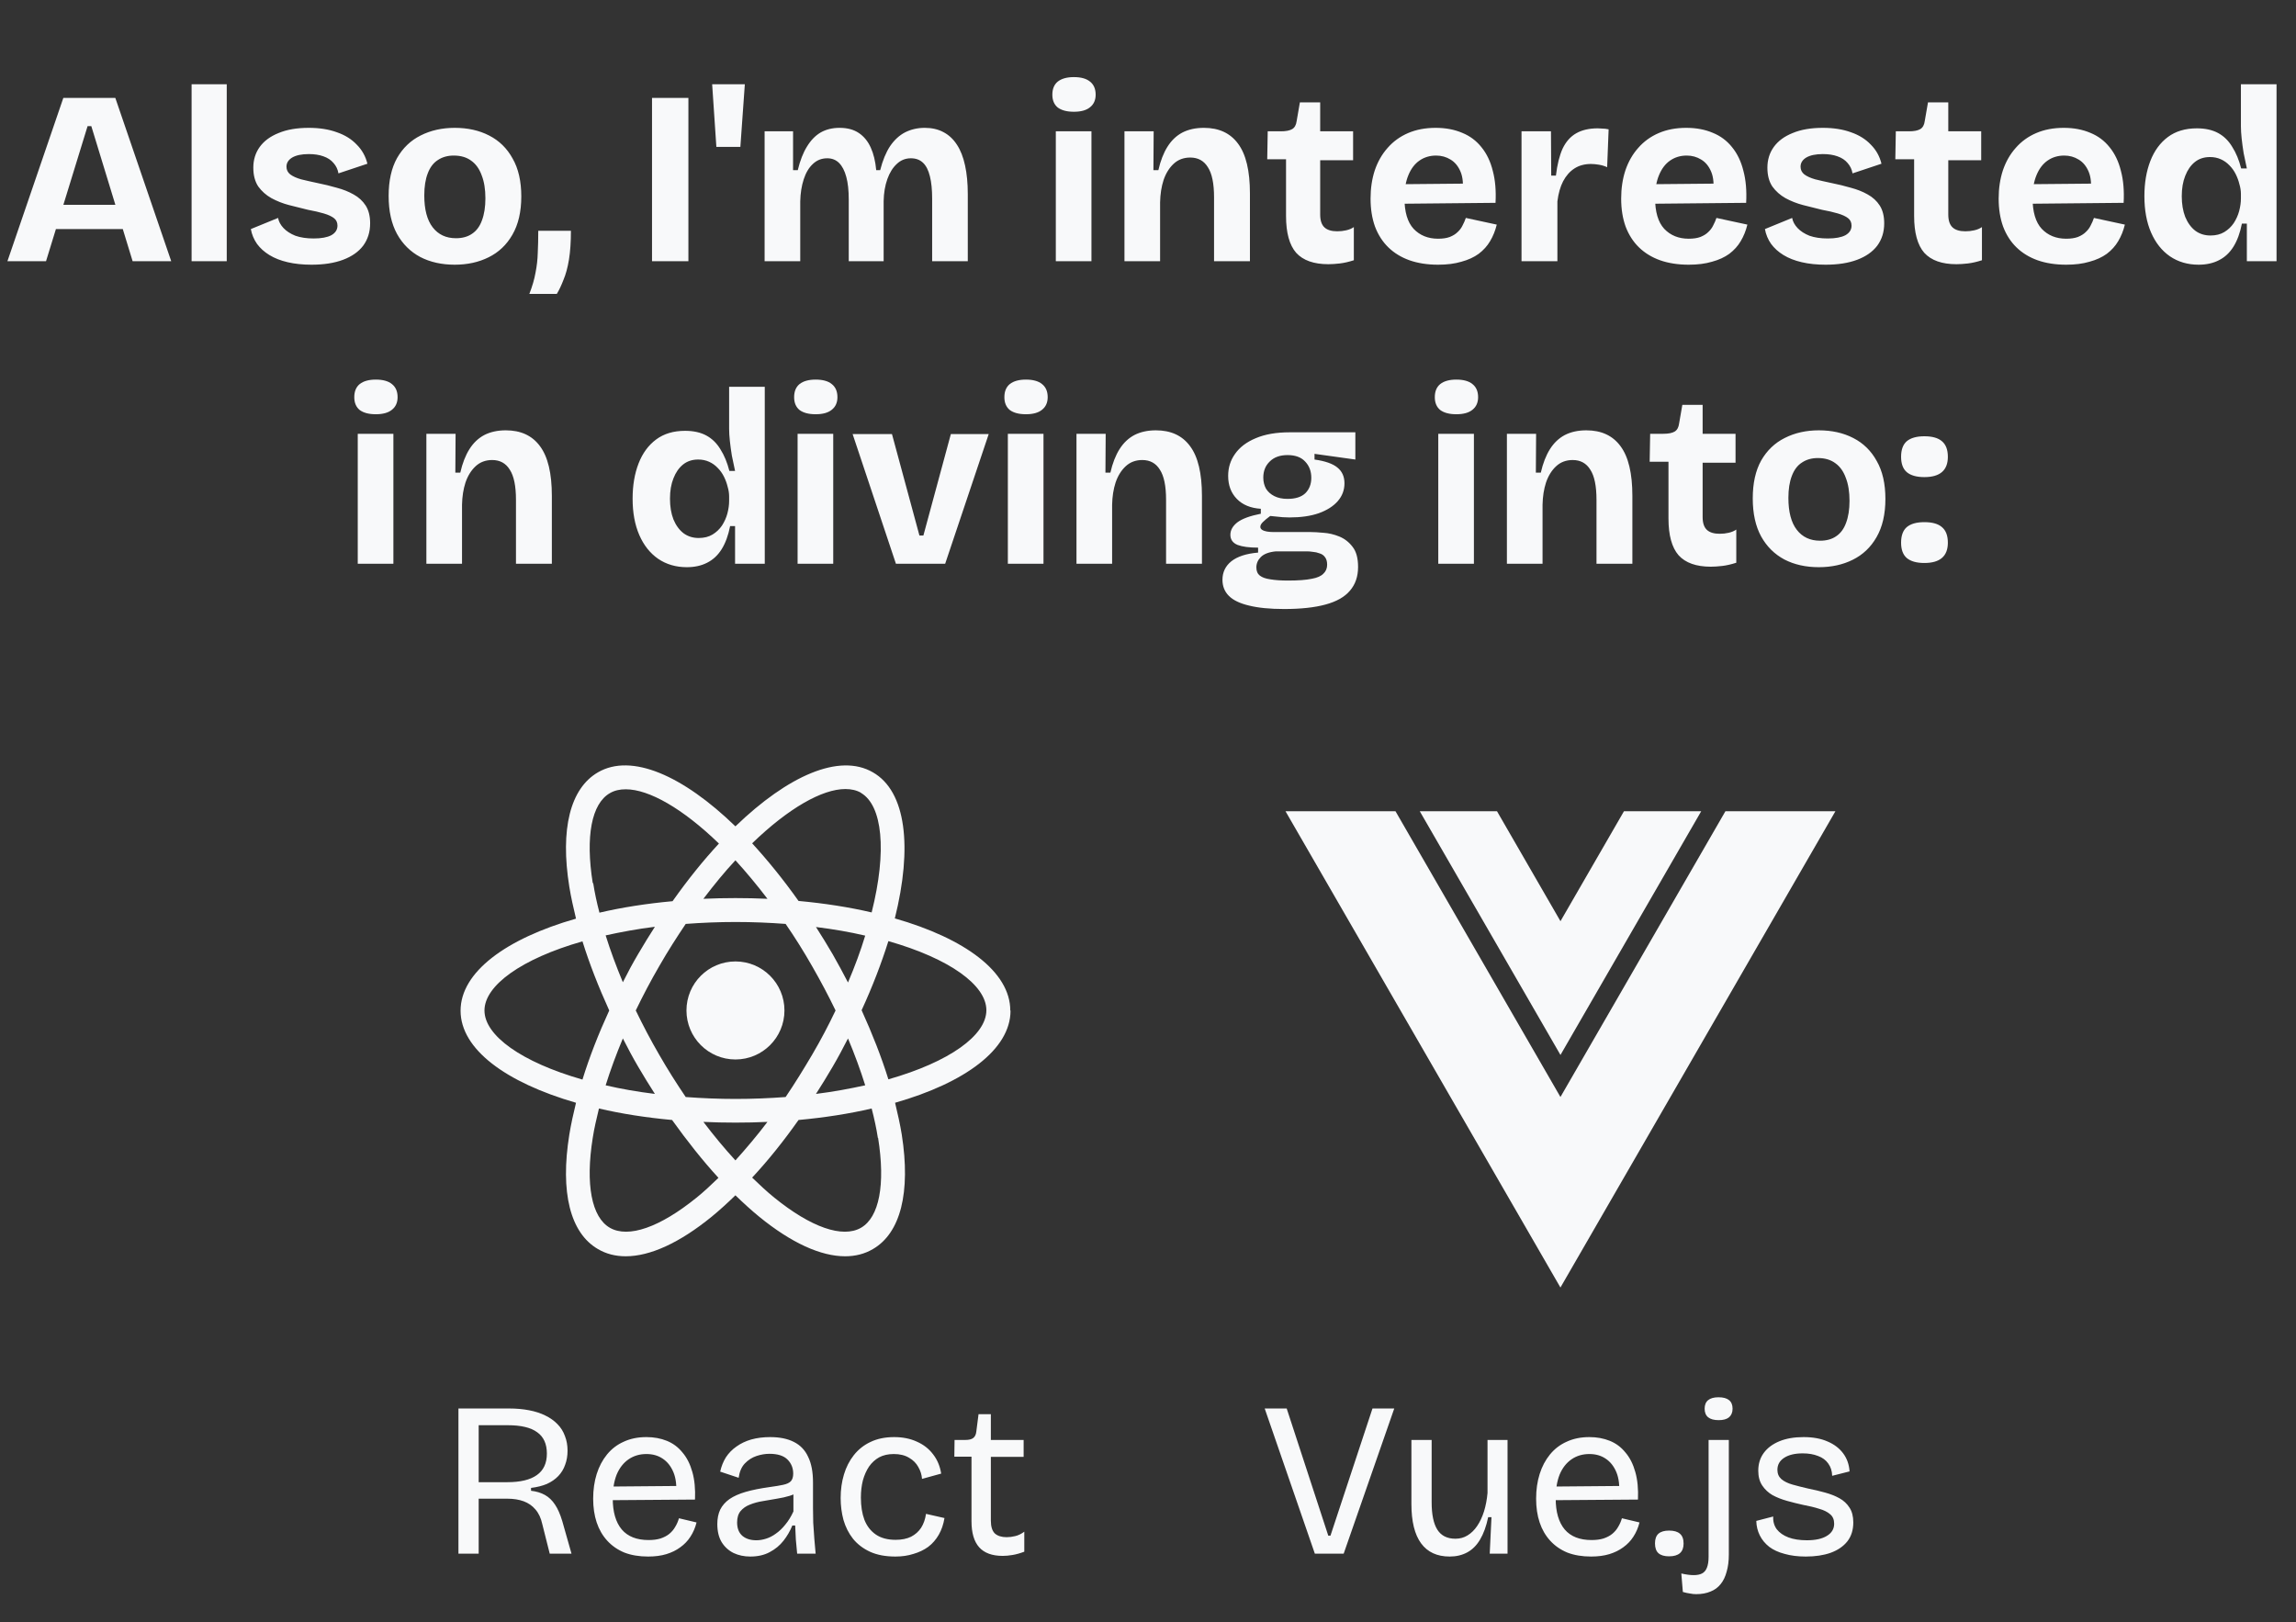 <svg width="167" height="118" viewBox="0 0 167 118" fill="none" xmlns="http://www.w3.org/2000/svg">
<rect x="0" y="0" width="167" height="118" fill="#333333" stroke="none"/>
<path d="M0.539 19L4.607 7.12H8.387L12.455 19H9.647L6.641 9.172H6.371L3.347 19H0.539ZM2.825 16.66V14.896H10.547V16.66H2.825ZM13.936 19V6.13H16.492V19H13.936ZM22.655 19.252C22.02 19.252 21.444 19.192 20.927 19.072C20.412 18.952 19.968 18.778 19.596 18.55C19.224 18.322 18.924 18.052 18.695 17.74C18.468 17.416 18.317 17.056 18.245 16.66L20.226 15.85C20.273 16.114 20.405 16.36 20.622 16.588C20.837 16.816 21.125 17.002 21.485 17.146C21.858 17.278 22.302 17.344 22.817 17.344C23.369 17.344 23.796 17.266 24.096 17.11C24.395 16.942 24.546 16.708 24.546 16.408C24.546 16.18 24.462 16 24.294 15.868C24.125 15.736 23.88 15.622 23.555 15.526C23.232 15.43 22.841 15.34 22.386 15.256C21.942 15.148 21.485 15.034 21.017 14.914C20.561 14.794 20.136 14.626 19.739 14.41C19.355 14.194 19.038 13.912 18.785 13.564C18.546 13.204 18.425 12.748 18.425 12.196C18.425 11.62 18.581 11.116 18.893 10.684C19.206 10.252 19.662 9.916 20.262 9.676C20.861 9.424 21.593 9.298 22.457 9.298C23.238 9.298 23.922 9.406 24.509 9.622C25.098 9.826 25.578 10.126 25.95 10.522C26.334 10.906 26.591 11.368 26.724 11.908L24.617 12.61C24.57 12.322 24.45 12.07 24.258 11.854C24.078 11.638 23.831 11.476 23.52 11.368C23.22 11.26 22.866 11.206 22.457 11.206C21.942 11.206 21.54 11.29 21.252 11.458C20.976 11.626 20.837 11.848 20.837 12.124C20.837 12.352 20.927 12.538 21.108 12.682C21.299 12.826 21.564 12.946 21.899 13.042C22.235 13.126 22.631 13.216 23.087 13.312C23.567 13.408 24.035 13.522 24.491 13.654C24.948 13.774 25.355 13.936 25.715 14.14C26.087 14.344 26.381 14.614 26.598 14.95C26.814 15.286 26.922 15.718 26.922 16.246C26.922 16.87 26.753 17.41 26.418 17.866C26.081 18.31 25.596 18.652 24.959 18.892C24.323 19.132 23.555 19.252 22.655 19.252ZM33.074 19.252C32.126 19.252 31.292 19.066 30.572 18.694C29.852 18.31 29.288 17.752 28.88 17.02C28.472 16.276 28.268 15.352 28.268 14.248C28.268 13.144 28.472 12.226 28.88 11.494C29.3 10.762 29.87 10.216 30.59 9.856C31.322 9.484 32.15 9.298 33.074 9.298C34.022 9.298 34.856 9.484 35.576 9.856C36.308 10.228 36.878 10.786 37.286 11.53C37.706 12.262 37.916 13.18 37.916 14.284C37.916 15.4 37.7 16.33 37.268 17.074C36.848 17.806 36.272 18.352 35.54 18.712C34.82 19.072 33.998 19.252 33.074 19.252ZM33.164 17.326C33.632 17.326 34.022 17.218 34.334 17.002C34.658 16.786 34.898 16.462 35.054 16.03C35.222 15.586 35.306 15.052 35.306 14.428C35.306 13.768 35.216 13.21 35.036 12.754C34.868 12.286 34.616 11.932 34.28 11.692C33.944 11.44 33.518 11.314 33.002 11.314C32.558 11.314 32.174 11.422 31.85 11.638C31.526 11.842 31.28 12.166 31.112 12.61C30.944 13.042 30.86 13.576 30.86 14.212C30.86 15.232 31.064 16.006 31.472 16.534C31.88 17.062 32.444 17.326 33.164 17.326ZM38.502 21.376C38.718 20.824 38.868 20.308 38.952 19.828C39.048 19.348 39.102 18.868 39.114 18.388C39.138 17.896 39.15 17.362 39.15 16.786H41.526C41.526 17.602 41.478 18.304 41.382 18.892C41.286 19.468 41.154 19.954 40.986 20.35C40.83 20.758 40.668 21.1 40.5 21.376H38.502ZM47.425 19V7.12H50.071V19H47.425ZM52.105 10.684L51.799 6.13H54.175L53.851 10.684H52.105ZM55.614 19V12.952V9.55H57.684V12.376H58.026C58.194 11.68 58.416 11.11 58.692 10.666C58.968 10.21 59.298 9.868 59.682 9.64C60.078 9.412 60.54 9.298 61.068 9.298C61.632 9.298 62.1 9.424 62.472 9.676C62.844 9.928 63.132 10.282 63.336 10.738C63.54 11.182 63.672 11.728 63.732 12.376H64.02C64.2 11.668 64.44 11.086 64.74 10.63C65.052 10.174 65.418 9.838 65.838 9.622C66.27 9.406 66.744 9.298 67.26 9.298C67.776 9.298 68.226 9.4 68.61 9.604C69.006 9.808 69.336 10.114 69.6 10.522C69.864 10.918 70.062 11.422 70.194 12.034C70.326 12.634 70.392 13.33 70.392 14.122V19H67.8V14.446C67.8 13.798 67.746 13.258 67.638 12.826C67.53 12.382 67.362 12.052 67.134 11.836C66.906 11.62 66.612 11.512 66.252 11.512C65.856 11.512 65.514 11.65 65.226 11.926C64.938 12.19 64.71 12.556 64.542 13.024C64.374 13.492 64.284 14.026 64.272 14.626V19H61.734V14.518C61.734 13.846 61.674 13.294 61.554 12.862C61.434 12.418 61.26 12.082 61.032 11.854C60.804 11.626 60.516 11.512 60.168 11.512C59.76 11.512 59.412 11.65 59.124 11.926C58.836 12.19 58.614 12.562 58.458 13.042C58.302 13.522 58.218 14.056 58.206 14.644V19H55.614ZM76.795 19V9.55H79.387V19H76.795ZM78.109 8.128C77.605 8.128 77.215 8.026 76.939 7.822C76.675 7.606 76.543 7.294 76.543 6.886C76.543 6.466 76.675 6.148 76.939 5.932C77.215 5.716 77.605 5.608 78.109 5.608C78.625 5.608 79.015 5.716 79.279 5.932C79.555 6.148 79.693 6.466 79.693 6.886C79.693 7.282 79.555 7.588 79.279 7.804C79.015 8.02 78.625 8.128 78.109 8.128ZM81.788 19V13.276V9.55H83.912L83.894 12.376H84.254C84.41 11.692 84.632 11.122 84.92 10.666C85.208 10.21 85.568 9.868 86 9.64C86.444 9.412 86.966 9.298 87.566 9.298C88.658 9.298 89.486 9.682 90.05 10.45C90.626 11.218 90.914 12.424 90.914 14.068V19H88.304V14.356C88.304 13.348 88.154 12.616 87.854 12.16C87.566 11.692 87.14 11.458 86.576 11.458C86.096 11.458 85.694 11.608 85.37 11.908C85.046 12.208 84.8 12.604 84.632 13.096C84.476 13.576 84.392 14.116 84.38 14.716V19H81.788ZM96.618 19.216C95.562 19.216 94.782 18.94 94.278 18.388C93.786 17.824 93.54 16.93 93.54 15.706V11.584H92.172L92.208 9.55H93.162C93.534 9.55 93.81 9.496 93.99 9.388C94.17 9.28 94.278 9.082 94.314 8.794L94.548 7.444H96.024V9.55H98.418V11.656H96.024V15.598C96.024 16.03 96.126 16.342 96.33 16.534C96.534 16.726 96.846 16.822 97.266 16.822C97.494 16.822 97.71 16.798 97.914 16.75C98.13 16.702 98.316 16.624 98.472 16.516V18.928C98.1 19.048 97.758 19.126 97.446 19.162C97.134 19.198 96.858 19.216 96.618 19.216ZM104.601 19.252C103.821 19.252 103.125 19.144 102.513 18.928C101.913 18.712 101.403 18.4 100.983 17.992C100.563 17.584 100.239 17.08 100.011 16.48C99.796 15.88 99.688 15.202 99.688 14.446C99.688 13.702 99.79 13.018 99.993 12.394C100.209 11.758 100.521 11.212 100.929 10.756C101.337 10.288 101.835 9.928 102.423 9.676C103.011 9.424 103.677 9.298 104.421 9.298C105.141 9.298 105.783 9.418 106.347 9.658C106.911 9.886 107.379 10.234 107.751 10.702C108.135 11.17 108.411 11.746 108.579 12.43C108.759 13.102 108.825 13.876 108.777 14.752L101.361 14.824V13.402L107.283 13.348L106.365 14.068C106.449 13.432 106.407 12.91 106.239 12.502C106.071 12.094 105.825 11.794 105.501 11.602C105.189 11.41 104.841 11.314 104.457 11.314C104.001 11.314 103.599 11.434 103.251 11.674C102.903 11.914 102.633 12.268 102.441 12.736C102.249 13.192 102.153 13.744 102.153 14.392C102.153 15.412 102.375 16.162 102.819 16.642C103.275 17.122 103.869 17.362 104.601 17.362C104.937 17.362 105.219 17.32 105.447 17.236C105.687 17.14 105.879 17.02 106.023 16.876C106.179 16.732 106.299 16.57 106.383 16.39C106.479 16.21 106.557 16.03 106.617 15.85L108.867 16.336C108.759 16.78 108.597 17.182 108.381 17.542C108.177 17.89 107.901 18.196 107.553 18.46C107.205 18.712 106.785 18.904 106.293 19.036C105.813 19.18 105.249 19.252 104.601 19.252ZM110.668 19V14.428V9.55H112.81L112.828 12.772H113.17C113.266 11.968 113.428 11.314 113.656 10.81C113.896 10.306 114.226 9.934 114.646 9.694C115.066 9.454 115.588 9.334 116.212 9.334C116.32 9.334 116.434 9.34 116.554 9.352C116.686 9.352 116.836 9.37 117.004 9.406L116.896 12.16C116.716 12.076 116.518 12.016 116.302 11.98C116.086 11.944 115.894 11.926 115.726 11.926C115.258 11.926 114.856 12.034 114.52 12.25C114.184 12.466 113.908 12.778 113.692 13.186C113.488 13.582 113.35 14.068 113.278 14.644V19H110.668ZM122.83 19.252C122.05 19.252 121.354 19.144 120.742 18.928C120.142 18.712 119.632 18.4 119.212 17.992C118.792 17.584 118.468 17.08 118.24 16.48C118.024 15.88 117.916 15.202 117.916 14.446C117.916 13.702 118.018 13.018 118.222 12.394C118.438 11.758 118.75 11.212 119.158 10.756C119.566 10.288 120.064 9.928 120.652 9.676C121.24 9.424 121.906 9.298 122.65 9.298C123.37 9.298 124.012 9.418 124.576 9.658C125.14 9.886 125.608 10.234 125.98 10.702C126.364 11.17 126.64 11.746 126.808 12.43C126.988 13.102 127.054 13.876 127.006 14.752L119.59 14.824V13.402L125.512 13.348L124.594 14.068C124.678 13.432 124.636 12.91 124.468 12.502C124.3 12.094 124.054 11.794 123.73 11.602C123.418 11.41 123.07 11.314 122.686 11.314C122.23 11.314 121.828 11.434 121.48 11.674C121.132 11.914 120.862 12.268 120.67 12.736C120.478 13.192 120.382 13.744 120.382 14.392C120.382 15.412 120.604 16.162 121.048 16.642C121.504 17.122 122.098 17.362 122.83 17.362C123.166 17.362 123.448 17.32 123.676 17.236C123.916 17.14 124.108 17.02 124.252 16.876C124.408 16.732 124.528 16.57 124.612 16.39C124.708 16.21 124.786 16.03 124.846 15.85L127.096 16.336C126.988 16.78 126.826 17.182 126.61 17.542C126.406 17.89 126.13 18.196 125.782 18.46C125.434 18.712 125.014 18.904 124.522 19.036C124.042 19.18 123.478 19.252 122.83 19.252ZM132.782 19.252C132.146 19.252 131.57 19.192 131.054 19.072C130.538 18.952 130.094 18.778 129.722 18.55C129.35 18.322 129.05 18.052 128.822 17.74C128.594 17.416 128.444 17.056 128.372 16.66L130.352 15.85C130.4 16.114 130.532 16.36 130.748 16.588C130.964 16.816 131.252 17.002 131.612 17.146C131.984 17.278 132.428 17.344 132.944 17.344C133.496 17.344 133.922 17.266 134.222 17.11C134.522 16.942 134.672 16.708 134.672 16.408C134.672 16.18 134.588 16 134.42 15.868C134.252 15.736 134.006 15.622 133.682 15.526C133.358 15.43 132.968 15.34 132.512 15.256C132.068 15.148 131.612 15.034 131.144 14.914C130.688 14.794 130.262 14.626 129.866 14.41C129.482 14.194 129.164 13.912 128.912 13.564C128.672 13.204 128.552 12.748 128.552 12.196C128.552 11.62 128.708 11.116 129.02 10.684C129.332 10.252 129.788 9.916 130.388 9.676C130.988 9.424 131.72 9.298 132.584 9.298C133.364 9.298 134.048 9.406 134.636 9.622C135.224 9.826 135.704 10.126 136.076 10.522C136.46 10.906 136.718 11.368 136.85 11.908L134.744 12.61C134.696 12.322 134.576 12.07 134.384 11.854C134.204 11.638 133.958 11.476 133.646 11.368C133.346 11.26 132.992 11.206 132.584 11.206C132.068 11.206 131.666 11.29 131.378 11.458C131.102 11.626 130.964 11.848 130.964 12.124C130.964 12.352 131.054 12.538 131.234 12.682C131.426 12.826 131.69 12.946 132.026 13.042C132.362 13.126 132.758 13.216 133.214 13.312C133.694 13.408 134.162 13.522 134.618 13.654C135.074 13.774 135.482 13.936 135.842 14.14C136.214 14.344 136.508 14.614 136.724 14.95C136.94 15.286 137.048 15.718 137.048 16.246C137.048 16.87 136.88 17.41 136.544 17.866C136.208 18.31 135.722 18.652 135.086 18.892C134.45 19.132 133.682 19.252 132.782 19.252ZM142.303 19.216C141.247 19.216 140.467 18.94 139.963 18.388C139.471 17.824 139.225 16.93 139.225 15.706V11.584H137.857L137.893 9.55H138.847C139.219 9.55 139.495 9.496 139.675 9.388C139.855 9.28 139.963 9.082 139.999 8.794L140.233 7.444H141.709V9.55H144.103V11.656H141.709V15.598C141.709 16.03 141.811 16.342 142.015 16.534C142.219 16.726 142.531 16.822 142.951 16.822C143.179 16.822 143.395 16.798 143.599 16.75C143.815 16.702 144.001 16.624 144.157 16.516V18.928C143.785 19.048 143.443 19.126 143.131 19.162C142.819 19.198 142.543 19.216 142.303 19.216ZM150.287 19.252C149.507 19.252 148.811 19.144 148.199 18.928C147.599 18.712 147.089 18.4 146.669 17.992C146.249 17.584 145.925 17.08 145.697 16.48C145.481 15.88 145.373 15.202 145.373 14.446C145.373 13.702 145.475 13.018 145.679 12.394C145.895 11.758 146.207 11.212 146.615 10.756C147.023 10.288 147.521 9.928 148.109 9.676C148.697 9.424 149.363 9.298 150.107 9.298C150.827 9.298 151.469 9.418 152.033 9.658C152.597 9.886 153.065 10.234 153.437 10.702C153.821 11.17 154.097 11.746 154.265 12.43C154.445 13.102 154.511 13.876 154.463 14.752L147.047 14.824V13.402L152.969 13.348L152.051 14.068C152.135 13.432 152.093 12.91 151.925 12.502C151.757 12.094 151.511 11.794 151.187 11.602C150.875 11.41 150.527 11.314 150.143 11.314C149.687 11.314 149.285 11.434 148.937 11.674C148.589 11.914 148.319 12.268 148.127 12.736C147.935 13.192 147.839 13.744 147.839 14.392C147.839 15.412 148.061 16.162 148.505 16.642C148.961 17.122 149.555 17.362 150.287 17.362C150.623 17.362 150.905 17.32 151.133 17.236C151.373 17.14 151.565 17.02 151.709 16.876C151.865 16.732 151.985 16.57 152.069 16.39C152.165 16.21 152.243 16.03 152.303 15.85L154.553 16.336C154.445 16.78 154.283 17.182 154.067 17.542C153.863 17.89 153.587 18.196 153.239 18.46C152.891 18.712 152.471 18.904 151.979 19.036C151.499 19.18 150.935 19.252 150.287 19.252ZM159.915 19.252C159.123 19.252 158.427 19.048 157.827 18.64C157.239 18.232 156.783 17.656 156.459 16.912C156.135 16.168 155.973 15.286 155.973 14.266C155.973 13.306 156.117 12.454 156.405 11.71C156.693 10.966 157.119 10.384 157.683 9.964C158.247 9.544 158.949 9.334 159.789 9.334C160.401 9.334 160.917 9.448 161.337 9.676C161.757 9.904 162.099 10.24 162.363 10.684C162.639 11.116 162.855 11.638 163.011 12.25H163.425C163.341 11.866 163.263 11.494 163.191 11.134C163.131 10.762 163.083 10.408 163.047 10.072C163.011 9.736 162.993 9.442 162.993 9.19V6.13H165.585V14.356V19H163.425V16.264H163.065C162.933 16.936 162.729 17.494 162.453 17.938C162.177 18.382 161.823 18.712 161.391 18.928C160.971 19.144 160.479 19.252 159.915 19.252ZM160.779 17.128C161.175 17.128 161.511 17.044 161.787 16.876C162.063 16.708 162.291 16.492 162.471 16.228C162.651 15.952 162.783 15.658 162.867 15.346C162.951 15.022 162.993 14.722 162.993 14.446V14.104C162.993 13.876 162.957 13.642 162.885 13.402C162.825 13.15 162.735 12.904 162.615 12.664C162.495 12.424 162.345 12.214 162.165 12.034C161.985 11.842 161.775 11.692 161.535 11.584C161.295 11.476 161.031 11.422 160.743 11.422C160.311 11.422 159.945 11.542 159.645 11.782C159.345 12.022 159.111 12.358 158.943 12.79C158.775 13.21 158.691 13.702 158.691 14.266C158.691 14.842 158.775 15.346 158.943 15.778C159.123 16.21 159.369 16.546 159.681 16.786C159.993 17.014 160.359 17.128 160.779 17.128ZM26.021 41V31.55H28.613V41H26.021ZM27.335 30.128C26.831 30.128 26.441 30.026 26.165 29.822C25.901 29.606 25.769 29.294 25.769 28.886C25.769 28.466 25.901 28.148 26.165 27.932C26.441 27.716 26.831 27.608 27.335 27.608C27.851 27.608 28.241 27.716 28.505 27.932C28.781 28.148 28.919 28.466 28.919 28.886C28.919 29.282 28.781 29.588 28.505 29.804C28.241 30.02 27.851 30.128 27.335 30.128ZM31.013 41V35.276V31.55H33.137L33.119 34.376H33.479C33.635 33.692 33.857 33.122 34.145 32.666C34.433 32.21 34.793 31.868 35.225 31.64C35.669 31.412 36.191 31.298 36.791 31.298C37.883 31.298 38.711 31.682 39.275 32.45C39.851 33.218 40.139 34.424 40.139 36.068V41H37.529V36.356C37.529 35.348 37.379 34.616 37.079 34.16C36.791 33.692 36.365 33.458 35.801 33.458C35.321 33.458 34.919 33.608 34.595 33.908C34.271 34.208 34.025 34.604 33.857 35.096C33.701 35.576 33.617 36.116 33.605 36.716V41H31.013ZM49.955 41.252C49.163 41.252 48.467 41.048 47.867 40.64C47.279 40.232 46.823 39.656 46.499 38.912C46.175 38.168 46.013 37.286 46.013 36.266C46.013 35.306 46.157 34.454 46.445 33.71C46.733 32.966 47.159 32.384 47.723 31.964C48.287 31.544 48.989 31.334 49.829 31.334C50.441 31.334 50.957 31.448 51.377 31.676C51.797 31.904 52.139 32.24 52.403 32.684C52.679 33.116 52.895 33.638 53.051 34.25H53.465C53.381 33.866 53.303 33.494 53.231 33.134C53.171 32.762 53.123 32.408 53.087 32.072C53.051 31.736 53.033 31.442 53.033 31.19V28.13H55.625V36.356V41H53.465V38.264H53.105C52.973 38.936 52.769 39.494 52.493 39.938C52.217 40.382 51.863 40.712 51.431 40.928C51.011 41.144 50.519 41.252 49.955 41.252ZM50.819 39.128C51.215 39.128 51.551 39.044 51.827 38.876C52.103 38.708 52.331 38.492 52.511 38.228C52.691 37.952 52.823 37.658 52.907 37.346C52.991 37.022 53.033 36.722 53.033 36.446V36.104C53.033 35.876 52.997 35.642 52.925 35.402C52.865 35.15 52.775 34.904 52.655 34.664C52.535 34.424 52.385 34.214 52.205 34.034C52.025 33.842 51.815 33.692 51.575 33.584C51.335 33.476 51.071 33.422 50.783 33.422C50.351 33.422 49.985 33.542 49.685 33.782C49.385 34.022 49.151 34.358 48.983 34.79C48.815 35.21 48.731 35.702 48.731 36.266C48.731 36.842 48.815 37.346 48.983 37.778C49.163 38.21 49.409 38.546 49.721 38.786C50.033 39.014 50.399 39.128 50.819 39.128ZM58.013 41V31.55H60.605V41H58.013ZM59.327 30.128C58.823 30.128 58.433 30.026 58.157 29.822C57.893 29.606 57.761 29.294 57.761 28.886C57.761 28.466 57.893 28.148 58.157 27.932C58.433 27.716 58.823 27.608 59.327 27.608C59.843 27.608 60.233 27.716 60.497 27.932C60.773 28.148 60.911 28.466 60.911 28.886C60.911 29.282 60.773 29.588 60.497 29.804C60.233 30.02 59.843 30.128 59.327 30.128ZM65.165 41L62.015 31.568H64.877L66.875 38.948H67.163L69.161 31.568H71.915L68.747 41H65.165ZM73.306 41V31.55H75.898V41H73.306ZM74.62 30.128C74.116 30.128 73.726 30.026 73.45 29.822C73.186 29.606 73.054 29.294 73.054 28.886C73.054 28.466 73.186 28.148 73.45 27.932C73.726 27.716 74.116 27.608 74.62 27.608C75.136 27.608 75.526 27.716 75.79 27.932C76.066 28.148 76.204 28.466 76.204 28.886C76.204 29.282 76.066 29.588 75.79 29.804C75.526 30.02 75.136 30.128 74.62 30.128ZM78.298 41V35.276V31.55H80.422L80.404 34.376H80.764C80.92 33.692 81.142 33.122 81.43 32.666C81.718 32.21 82.078 31.868 82.51 31.64C82.954 31.412 83.476 31.298 84.076 31.298C85.168 31.298 85.996 31.682 86.56 32.45C87.136 33.218 87.424 34.424 87.424 36.068V41H84.814V36.356C84.814 35.348 84.664 34.616 84.364 34.16C84.076 33.692 83.65 33.458 83.086 33.458C82.606 33.458 82.204 33.608 81.88 33.908C81.556 34.208 81.31 34.604 81.142 35.096C80.986 35.576 80.902 36.116 80.89 36.716V41H78.298ZM93.398 44.294C92.366 44.294 91.514 44.21 90.842 44.042C90.182 43.886 89.696 43.652 89.384 43.34C89.072 43.028 88.916 42.638 88.916 42.17C88.916 41.618 89.132 41.168 89.564 40.82C90.008 40.472 90.656 40.262 91.508 40.19V39.83C90.86 39.83 90.362 39.764 90.014 39.632C89.666 39.488 89.492 39.242 89.492 38.894C89.492 38.558 89.66 38.258 89.996 37.994C90.344 37.73 90.914 37.52 91.706 37.364V37.004C90.962 36.956 90.38 36.716 89.96 36.284C89.54 35.852 89.33 35.294 89.33 34.61C89.33 34.01 89.498 33.476 89.834 33.008C90.17 32.528 90.668 32.15 91.328 31.874C92 31.586 92.822 31.442 93.794 31.442H98.582V33.422L95.612 33.008V33.422C96.38 33.53 96.932 33.722 97.268 33.998C97.616 34.274 97.79 34.658 97.79 35.15C97.79 35.642 97.628 36.074 97.304 36.446C96.98 36.818 96.518 37.112 95.918 37.328C95.33 37.532 94.622 37.634 93.794 37.634C93.638 37.634 93.47 37.628 93.29 37.616C93.11 37.604 92.81 37.574 92.39 37.526C92.162 37.694 91.982 37.844 91.85 37.976C91.73 38.096 91.67 38.21 91.67 38.318C91.67 38.402 91.712 38.474 91.796 38.534C91.892 38.594 92.012 38.636 92.156 38.66C92.312 38.684 92.468 38.696 92.624 38.696H95.324C95.564 38.696 95.876 38.714 96.26 38.75C96.644 38.774 97.028 38.864 97.412 39.02C97.796 39.176 98.12 39.428 98.384 39.776C98.648 40.112 98.78 40.598 98.78 41.234C98.78 41.93 98.582 42.506 98.186 42.962C97.802 43.418 97.208 43.754 96.404 43.97C95.612 44.186 94.61 44.294 93.398 44.294ZM93.686 42.224C94.418 42.224 94.988 42.182 95.396 42.098C95.804 42.026 96.092 41.9 96.26 41.72C96.44 41.552 96.53 41.336 96.53 41.072C96.53 40.832 96.476 40.646 96.368 40.514C96.272 40.382 96.14 40.292 95.972 40.244C95.816 40.184 95.654 40.148 95.486 40.136C95.33 40.112 95.192 40.1 95.072 40.1H92.804C92.3 40.148 91.934 40.286 91.706 40.514C91.49 40.73 91.382 40.982 91.382 41.27C91.382 41.534 91.466 41.732 91.634 41.864C91.802 41.996 92.054 42.086 92.39 42.134C92.738 42.194 93.17 42.224 93.686 42.224ZM93.65 36.284C94.226 36.284 94.658 36.146 94.946 35.87C95.234 35.582 95.378 35.21 95.378 34.754C95.378 34.274 95.228 33.878 94.928 33.566C94.64 33.254 94.214 33.098 93.65 33.098C93.098 33.098 92.666 33.254 92.354 33.566C92.042 33.866 91.886 34.256 91.886 34.736C91.886 35.036 91.952 35.306 92.084 35.546C92.228 35.774 92.432 35.954 92.696 36.086C92.96 36.218 93.278 36.284 93.65 36.284ZM104.613 41V31.55H107.205V41H104.613ZM105.927 30.128C105.423 30.128 105.033 30.026 104.757 29.822C104.493 29.606 104.361 29.294 104.361 28.886C104.361 28.466 104.493 28.148 104.757 27.932C105.033 27.716 105.423 27.608 105.927 27.608C106.443 27.608 106.833 27.716 107.097 27.932C107.373 28.148 107.511 28.466 107.511 28.886C107.511 29.282 107.373 29.588 107.097 29.804C106.833 30.02 106.443 30.128 105.927 30.128ZM109.605 41V35.276V31.55H111.729L111.711 34.376H112.071C112.227 33.692 112.449 33.122 112.737 32.666C113.025 32.21 113.385 31.868 113.817 31.64C114.261 31.412 114.783 31.298 115.383 31.298C116.475 31.298 117.303 31.682 117.867 32.45C118.443 33.218 118.731 34.424 118.731 36.068V41H116.121V36.356C116.121 35.348 115.971 34.616 115.671 34.16C115.383 33.692 114.957 33.458 114.393 33.458C113.913 33.458 113.511 33.608 113.187 33.908C112.863 34.208 112.617 34.604 112.449 35.096C112.293 35.576 112.209 36.116 112.197 36.716V41H109.605ZM124.435 41.216C123.379 41.216 122.599 40.94 122.095 40.388C121.603 39.824 121.357 38.93 121.357 37.706V33.584H119.989L120.025 31.55H120.979C121.351 31.55 121.627 31.496 121.807 31.388C121.987 31.28 122.095 31.082 122.131 30.794L122.365 29.444H123.841V31.55H126.235V33.656H123.841V37.598C123.841 38.03 123.943 38.342 124.147 38.534C124.351 38.726 124.663 38.822 125.083 38.822C125.311 38.822 125.527 38.798 125.731 38.75C125.947 38.702 126.133 38.624 126.289 38.516V40.928C125.917 41.048 125.575 41.126 125.263 41.162C124.951 41.198 124.675 41.216 124.435 41.216ZM132.293 41.252C131.345 41.252 130.511 41.066 129.791 40.694C129.071 40.31 128.507 39.752 128.099 39.02C127.691 38.276 127.487 37.352 127.487 36.248C127.487 35.144 127.691 34.226 128.099 33.494C128.519 32.762 129.089 32.216 129.809 31.856C130.541 31.484 131.369 31.298 132.293 31.298C133.241 31.298 134.075 31.484 134.795 31.856C135.527 32.228 136.097 32.786 136.505 33.53C136.925 34.262 137.135 35.18 137.135 36.284C137.135 37.4 136.919 38.33 136.487 39.074C136.067 39.806 135.491 40.352 134.759 40.712C134.039 41.072 133.217 41.252 132.293 41.252ZM132.383 39.326C132.851 39.326 133.241 39.218 133.553 39.002C133.877 38.786 134.117 38.462 134.273 38.03C134.441 37.586 134.525 37.052 134.525 36.428C134.525 35.768 134.435 35.21 134.255 34.754C134.087 34.286 133.835 33.932 133.499 33.692C133.163 33.44 132.737 33.314 132.221 33.314C131.777 33.314 131.393 33.422 131.069 33.638C130.745 33.842 130.499 34.166 130.331 34.61C130.163 35.042 130.079 35.576 130.079 36.212C130.079 37.232 130.283 38.006 130.691 38.534C131.099 39.062 131.663 39.326 132.383 39.326ZM139.968 40.946C139.404 40.946 138.978 40.826 138.69 40.586C138.414 40.346 138.276 39.974 138.276 39.47C138.276 38.954 138.414 38.576 138.69 38.336C138.978 38.096 139.404 37.976 139.968 37.976C140.544 37.976 140.97 38.096 141.246 38.336C141.534 38.576 141.678 38.954 141.678 39.47C141.678 40.454 141.108 40.946 139.968 40.946ZM139.968 34.7C139.404 34.7 138.978 34.58 138.69 34.34C138.414 34.1 138.276 33.728 138.276 33.224C138.276 32.708 138.414 32.33 138.69 32.09C138.978 31.85 139.404 31.73 139.968 31.73C140.544 31.73 140.97 31.85 141.246 32.09C141.534 32.33 141.678 32.708 141.678 33.224C141.678 34.208 141.108 34.7 139.968 34.7Z" fill="#F8F9FA"/>
<g clip-path="url(#clip0_3002_958)">
<path d="M53.493 77.056C55.462 77.056 57.057 75.46 57.057 73.491C57.057 71.522 55.462 69.926 53.493 69.926C51.525 69.926 49.93 71.522 49.93 73.491C49.93 75.46 51.525 77.056 53.493 77.056Z" fill="#F8F9FA"/>
<path d="M73.483 73.492C73.483 70.692 70.197 68.257 65.086 66.796C66.373 61.631 65.921 57.561 63.487 56.17C61.053 54.761 57.316 56.413 53.491 60.1C49.667 56.396 45.929 54.761 43.496 56.17C41.479 57.335 40.732 60.291 41.41 64.5C41.531 65.248 41.705 66.013 41.896 66.813C36.785 68.274 33.5 70.709 33.5 73.509C33.5 76.309 36.785 78.726 41.896 80.205C41.705 80.987 41.531 81.77 41.41 82.518C40.732 86.726 41.479 89.683 43.496 90.848C44.087 91.196 44.765 91.37 45.512 91.37C47.285 91.37 49.423 90.396 51.753 88.5C52.327 88.031 52.918 87.492 53.491 86.935C54.065 87.492 54.656 88.031 55.23 88.5C57.559 90.396 59.697 91.37 61.47 91.37C62.218 91.37 62.896 91.196 63.487 90.848C65.504 89.683 66.251 86.726 65.59 82.518C65.469 81.77 65.295 81.005 65.104 80.205C70.215 78.744 73.5 76.309 73.5 73.509L73.483 73.492ZM62.618 57.665C64.182 58.57 64.53 61.874 63.4 66.361C61.766 65.978 59.975 65.7 58.081 65.526C56.985 63.978 55.838 62.57 54.708 61.335C57.35 58.779 59.802 57.387 61.488 57.387C61.922 57.387 62.305 57.474 62.635 57.665H62.618ZM59.072 76.709C58.446 77.77 57.803 78.813 57.142 79.787C55.977 79.874 54.76 79.926 53.509 79.926C52.257 79.926 51.04 79.874 49.876 79.787C49.215 78.813 48.554 77.77 47.946 76.709C47.32 75.631 46.764 74.57 46.242 73.492C46.764 72.413 47.32 71.352 47.946 70.274C48.572 69.178 49.232 68.152 49.876 67.196C51.04 67.109 52.257 67.057 53.509 67.057C54.76 67.057 55.977 67.109 57.142 67.196C57.803 68.152 58.446 69.178 59.072 70.274C59.68 71.335 60.254 72.413 60.775 73.492C60.271 74.552 59.715 75.613 59.072 76.709ZM61.679 75.526C62.166 76.692 62.583 77.822 62.931 78.935C61.818 79.178 60.619 79.405 59.35 79.561C59.767 78.918 60.167 78.257 60.566 77.579C60.966 76.9 61.331 76.205 61.679 75.526ZM53.491 84.396C52.709 83.544 51.927 82.605 51.162 81.596C51.927 81.631 52.692 81.648 53.491 81.648C54.291 81.648 55.056 81.631 55.821 81.596C55.056 82.605 54.274 83.526 53.491 84.396ZM47.633 79.561C46.364 79.405 45.164 79.196 44.052 78.935C44.4 77.822 44.817 76.692 45.304 75.526C45.651 76.205 46.016 76.9 46.416 77.579C46.816 78.257 47.216 78.918 47.633 79.561ZM45.304 71.439C44.817 70.274 44.4 69.144 44.052 68.031C45.164 67.787 46.364 67.561 47.633 67.405C47.216 68.048 46.816 68.709 46.416 69.387C46.016 70.065 45.651 70.744 45.304 71.439ZM53.491 62.57C54.256 63.405 55.038 64.344 55.821 65.37C55.056 65.335 54.291 65.318 53.491 65.318C52.692 65.318 51.927 65.335 51.162 65.37C51.944 64.344 52.709 63.405 53.491 62.57ZM60.566 69.405C60.167 68.726 59.767 68.065 59.35 67.422C60.619 67.579 61.818 67.787 62.931 68.048C62.6 69.144 62.183 70.274 61.679 71.457C61.331 70.778 60.949 70.083 60.566 69.405ZM43.113 64.222C42.574 60.831 43.026 58.448 44.365 57.683C44.695 57.492 45.078 57.405 45.512 57.405C47.198 57.405 49.65 58.796 52.292 61.352C51.145 62.587 50.015 63.996 48.919 65.544C47.025 65.718 45.234 65.996 43.6 66.379C43.409 65.648 43.252 64.918 43.148 64.239L43.113 64.222ZM35.238 73.492C35.238 71.683 37.916 69.735 42.366 68.465C42.87 70.083 43.53 71.77 44.313 73.492C43.53 75.196 42.87 76.883 42.366 78.518C37.933 77.248 35.238 75.318 35.238 73.492ZM50.658 87.109C47.998 89.265 45.703 90.065 44.365 89.3C43.026 88.535 42.574 86.135 43.113 82.761C43.218 82.065 43.391 81.352 43.565 80.622C45.199 81.005 46.99 81.283 48.885 81.457C49.98 82.987 51.11 84.413 52.257 85.665C51.718 86.187 51.179 86.692 50.64 87.126L50.658 87.109ZM63.869 82.761C64.408 86.152 63.956 88.535 62.618 89.3C61.279 90.065 58.985 89.265 56.325 87.109C55.786 86.674 55.247 86.17 54.708 85.648C55.873 84.396 57.003 82.987 58.081 81.457C59.975 81.283 61.766 81.005 63.4 80.622C63.591 81.352 63.748 82.083 63.852 82.761H63.869ZM64.617 78.5C64.113 76.883 63.452 75.196 62.67 73.474C63.47 71.735 64.113 70.048 64.617 68.448C69.067 69.718 71.744 71.648 71.744 73.474C71.744 75.3 69.067 77.231 64.617 78.5Z" fill="#F8F9FA"/>
</g>
<path d="M33.345 113V102.44H37.025C37.558 102.44 38.043 102.483 38.481 102.568C38.929 102.653 39.323 102.781 39.665 102.952C40.017 103.123 40.31 103.331 40.545 103.576C40.79 103.821 40.971 104.109 41.089 104.44C41.217 104.76 41.281 105.117 41.281 105.512C41.281 105.885 41.222 106.227 41.105 106.536C40.998 106.845 40.833 107.117 40.609 107.352C40.385 107.587 40.107 107.779 39.777 107.928C39.446 108.067 39.062 108.163 38.625 108.216V108.424C39.009 108.467 39.345 108.568 39.633 108.728C39.921 108.888 40.166 109.123 40.369 109.432C40.571 109.731 40.747 110.131 40.897 110.632L41.569 113H39.985L39.441 110.84C39.345 110.403 39.179 110.051 38.945 109.784C38.721 109.517 38.438 109.32 38.097 109.192C37.755 109.064 37.355 109 36.897 109H34.817V113H33.345ZM34.817 107.8H36.897C37.846 107.8 38.561 107.629 39.041 107.288C39.531 106.947 39.777 106.424 39.777 105.72C39.777 105.016 39.542 104.499 39.073 104.168C38.614 103.827 37.899 103.656 36.929 103.656H34.817V107.8ZM47.144 113.208C46.493 113.208 45.917 113.112 45.416 112.92C44.925 112.717 44.51 112.429 44.168 112.056C43.827 111.683 43.571 111.24 43.4 110.728C43.23 110.216 43.144 109.64 43.144 109C43.144 108.349 43.23 107.752 43.4 107.208C43.571 106.664 43.822 106.189 44.152 105.784C44.483 105.379 44.888 105.069 45.368 104.856C45.848 104.632 46.398 104.52 47.016 104.52C47.56 104.52 48.056 104.611 48.504 104.792C48.952 104.973 49.331 105.256 49.64 105.64C49.96 106.013 50.2 106.488 50.36 107.064C50.52 107.629 50.584 108.296 50.552 109.064L44.056 109.112V108.12L49.672 108.072L49.176 108.744C49.23 108.072 49.166 107.517 48.984 107.08C48.803 106.643 48.541 106.312 48.2 106.088C47.87 105.864 47.475 105.752 47.016 105.752C46.526 105.752 46.093 105.88 45.72 106.136C45.347 106.392 45.059 106.76 44.856 107.24C44.664 107.72 44.568 108.301 44.568 108.984C44.568 109.965 44.787 110.717 45.224 111.24C45.661 111.752 46.312 112.008 47.176 112.008C47.507 112.008 47.795 111.971 48.04 111.896C48.296 111.811 48.51 111.699 48.68 111.56C48.861 111.411 49.005 111.24 49.112 111.048C49.23 110.856 49.32 110.648 49.384 110.424L50.664 110.728C50.568 111.112 50.419 111.459 50.216 111.768C50.024 112.067 49.779 112.323 49.48 112.536C49.192 112.749 48.856 112.915 48.472 113.032C48.088 113.149 47.645 113.208 47.144 113.208ZM54.574 113.208C54.126 113.208 53.721 113.123 53.358 112.952C52.996 112.771 52.708 112.509 52.494 112.168C52.281 111.816 52.174 111.373 52.174 110.84C52.174 110.445 52.244 110.099 52.382 109.8C52.532 109.501 52.756 109.245 53.054 109.032C53.364 108.819 53.758 108.643 54.238 108.504C54.718 108.365 55.305 108.248 55.998 108.152C56.393 108.099 56.713 108.045 56.958 107.992C57.214 107.939 57.401 107.853 57.518 107.736C57.636 107.608 57.694 107.421 57.694 107.176C57.694 106.771 57.556 106.429 57.278 106.152C57.001 105.875 56.564 105.736 55.966 105.736C55.657 105.736 55.342 105.789 55.022 105.896C54.702 106.003 54.42 106.184 54.174 106.44C53.94 106.685 53.79 107.032 53.726 107.48L52.382 107.032C52.468 106.648 52.606 106.301 52.798 105.992C53.001 105.683 53.257 105.421 53.566 105.208C53.876 104.984 54.233 104.813 54.638 104.696C55.054 104.579 55.513 104.52 56.014 104.52C56.708 104.52 57.284 104.637 57.742 104.872C58.212 105.107 58.558 105.469 58.782 105.96C59.017 106.44 59.134 107.059 59.134 107.816V109.656C59.134 109.987 59.14 110.349 59.15 110.744C59.172 111.128 59.198 111.517 59.23 111.912C59.262 112.296 59.294 112.659 59.326 113H57.982C57.95 112.659 57.918 112.317 57.886 111.976C57.865 111.635 57.849 111.293 57.838 110.952H57.63C57.47 111.347 57.257 111.715 56.99 112.056C56.724 112.397 56.388 112.675 55.982 112.888C55.588 113.101 55.118 113.208 54.574 113.208ZM55.006 112.024C55.241 112.024 55.476 111.987 55.71 111.912C55.956 111.837 56.196 111.715 56.43 111.544C56.676 111.373 56.905 111.155 57.118 110.888C57.342 110.621 57.54 110.301 57.71 109.928V108.328L58.126 108.408C57.956 108.579 57.726 108.707 57.438 108.792C57.161 108.877 56.852 108.947 56.51 109C56.169 109.053 55.828 109.112 55.486 109.176C55.145 109.229 54.83 109.315 54.542 109.432C54.265 109.539 54.041 109.693 53.87 109.896C53.7 110.099 53.614 110.376 53.614 110.728C53.614 111.155 53.742 111.48 53.998 111.704C54.254 111.917 54.59 112.024 55.006 112.024ZM65.129 113.208C64.403 113.208 63.785 113.091 63.273 112.856C62.771 112.621 62.361 112.307 62.041 111.912C61.731 111.517 61.502 111.064 61.352 110.552C61.214 110.04 61.145 109.507 61.145 108.952C61.145 108.344 61.224 107.773 61.385 107.24C61.544 106.707 61.785 106.237 62.105 105.832C62.435 105.416 62.84 105.096 63.321 104.872C63.811 104.637 64.382 104.52 65.032 104.52C65.662 104.52 66.216 104.632 66.697 104.856C67.177 105.069 67.566 105.373 67.865 105.768C68.174 106.163 68.371 106.632 68.457 107.176L67.064 107.56C67.043 107.261 66.953 106.973 66.793 106.696C66.643 106.419 66.419 106.195 66.121 106.024C65.822 105.843 65.454 105.752 65.016 105.752C64.6 105.752 64.243 105.832 63.944 105.992C63.657 106.152 63.411 106.376 63.209 106.664C63.017 106.952 62.867 107.288 62.761 107.672C62.664 108.056 62.617 108.472 62.617 108.92C62.617 109.539 62.702 110.077 62.873 110.536C63.054 110.995 63.331 111.352 63.705 111.608C64.078 111.864 64.558 111.992 65.144 111.992C65.582 111.992 65.955 111.917 66.264 111.768C66.574 111.608 66.819 111.389 67.001 111.112C67.182 110.824 67.299 110.488 67.353 110.104L68.697 110.408C68.622 110.867 68.483 111.272 68.281 111.624C68.078 111.976 67.822 112.269 67.513 112.504C67.203 112.728 66.846 112.899 66.441 113.016C66.046 113.144 65.609 113.208 65.129 113.208ZM72.934 113.16C72.166 113.16 71.595 112.952 71.222 112.536C70.848 112.12 70.662 111.485 70.662 110.632V105.944H69.414L69.43 104.728H70.214C70.48 104.728 70.672 104.68 70.79 104.584C70.918 104.488 70.992 104.328 71.014 104.104L71.174 102.856H72.07V104.728H74.454V105.96H72.07V110.6C72.07 111.027 72.166 111.336 72.358 111.528C72.56 111.709 72.848 111.8 73.222 111.8C73.424 111.8 73.632 111.773 73.846 111.72C74.07 111.667 74.288 111.56 74.502 111.4V112.856C74.192 112.973 73.904 113.053 73.638 113.096C73.382 113.139 73.147 113.16 72.934 113.16Z" fill="#F8F9FA"/>
<g clip-path="url(#clip1_3002_958)">
<path d="M133.5 59L113.499 93.642L93.5 59H101.5L113.499 79.785L125.5 59H133.5Z" fill="#F8F9FA"/>
<path d="M123.739 59L113.501 76.728L103.266 59H108.883L113.501 67L118.121 59H123.739Z" fill="#F8F9FA"/>
</g>
<path d="M95.636 113L91.988 102.44H93.588L96.612 111.688H96.772L99.828 102.44H101.412L97.732 113H95.636ZM105.443 113.208C104.526 113.208 103.833 112.888 103.363 112.248C102.894 111.608 102.659 110.653 102.659 109.384V104.728H104.131V109.256C104.131 110.152 104.27 110.819 104.547 111.256C104.825 111.693 105.262 111.912 105.859 111.912C106.19 111.912 106.483 111.832 106.739 111.672C107.006 111.512 107.241 111.283 107.443 110.984C107.646 110.685 107.811 110.333 107.939 109.928C108.067 109.512 108.153 109.064 108.195 108.584V104.728H109.651V109.544V113H108.355L108.483 110.344H108.243C108.105 111.005 107.907 111.549 107.651 111.976C107.406 112.392 107.097 112.701 106.723 112.904C106.35 113.107 105.923 113.208 105.443 113.208ZM115.73 113.208C115.079 113.208 114.503 113.112 114.002 112.92C113.511 112.717 113.095 112.429 112.754 112.056C112.413 111.683 112.157 111.24 111.986 110.728C111.815 110.216 111.73 109.64 111.73 109C111.73 108.349 111.815 107.752 111.986 107.208C112.157 106.664 112.407 106.189 112.738 105.784C113.069 105.379 113.474 105.069 113.954 104.856C114.434 104.632 114.983 104.52 115.602 104.52C116.146 104.52 116.642 104.611 117.09 104.792C117.538 104.973 117.917 105.256 118.226 105.64C118.546 106.013 118.786 106.488 118.946 107.064C119.106 107.629 119.17 108.296 119.138 109.064L112.642 109.112V108.12L118.258 108.072L117.762 108.744C117.815 108.072 117.751 107.517 117.57 107.08C117.389 106.643 117.127 106.312 116.786 106.088C116.455 105.864 116.061 105.752 115.602 105.752C115.111 105.752 114.679 105.88 114.306 106.136C113.933 106.392 113.645 106.76 113.442 107.24C113.25 107.72 113.154 108.301 113.154 108.984C113.154 109.965 113.373 110.717 113.81 111.24C114.247 111.752 114.898 112.008 115.762 112.008C116.093 112.008 116.381 111.971 116.626 111.896C116.882 111.811 117.095 111.699 117.266 111.56C117.447 111.411 117.591 111.24 117.698 111.048C117.815 110.856 117.906 110.648 117.97 110.424L119.25 110.728C119.154 111.112 119.005 111.459 118.802 111.768C118.61 112.067 118.365 112.323 118.066 112.536C117.778 112.749 117.442 112.915 117.058 113.032C116.674 113.149 116.231 113.208 115.73 113.208ZM121.4 113.192C121.059 113.192 120.803 113.117 120.632 112.968C120.462 112.819 120.376 112.579 120.376 112.248C120.376 111.928 120.462 111.693 120.632 111.544C120.803 111.395 121.059 111.32 121.4 111.32C121.752 111.32 122.014 111.395 122.184 111.544C122.366 111.693 122.456 111.933 122.456 112.264C122.456 112.883 122.104 113.192 121.4 113.192ZM123.363 115.944C123.225 115.944 123.075 115.928 122.915 115.896C122.755 115.875 122.585 115.837 122.403 115.784L122.291 114.44C122.985 114.6 123.486 114.6 123.795 114.44C124.115 114.28 124.275 113.875 124.275 113.224V104.728H125.747V113.064C125.747 113.533 125.694 113.949 125.587 114.312C125.491 114.675 125.347 114.973 125.155 115.208C124.963 115.453 124.718 115.635 124.419 115.752C124.121 115.88 123.769 115.944 123.363 115.944ZM125.011 103.288C124.67 103.288 124.414 103.219 124.243 103.08C124.073 102.941 123.987 102.733 123.987 102.456C123.987 102.179 124.073 101.971 124.243 101.832C124.414 101.693 124.665 101.624 124.995 101.624C125.337 101.624 125.593 101.693 125.763 101.832C125.934 101.971 126.019 102.179 126.019 102.456C126.019 102.723 125.934 102.931 125.763 103.08C125.593 103.219 125.342 103.288 125.011 103.288ZM131.344 113.208C130.768 113.208 130.256 113.144 129.808 113.016C129.36 112.899 128.986 112.728 128.688 112.504C128.389 112.269 128.16 111.992 128 111.672C127.84 111.352 127.754 111 127.744 110.616L128.976 110.296C128.954 110.648 129.04 110.957 129.232 111.224C129.434 111.48 129.717 111.677 130.08 111.816C130.453 111.955 130.901 112.024 131.424 112.024C132.053 112.024 132.538 111.917 132.88 111.704C133.232 111.491 133.408 111.197 133.408 110.824C133.408 110.525 133.312 110.296 133.12 110.136C132.928 109.965 132.661 109.832 132.32 109.736C131.989 109.629 131.594 109.533 131.136 109.448C130.752 109.363 130.368 109.267 129.984 109.16C129.6 109.053 129.248 108.915 128.928 108.744C128.618 108.563 128.368 108.328 128.176 108.04C127.984 107.752 127.888 107.395 127.888 106.968C127.888 106.467 128.021 106.035 128.288 105.672C128.554 105.309 128.933 105.027 129.424 104.824C129.914 104.621 130.501 104.52 131.184 104.52C131.866 104.52 132.448 104.627 132.928 104.84C133.408 105.043 133.786 105.331 134.064 105.704C134.341 106.077 134.496 106.515 134.528 107.016L133.264 107.336C133.253 106.984 133.157 106.685 132.976 106.44C132.805 106.195 132.56 106.013 132.24 105.896C131.92 105.768 131.546 105.704 131.12 105.704C130.554 105.704 130.106 105.811 129.776 106.024C129.445 106.237 129.28 106.531 129.28 106.904C129.28 107.181 129.376 107.405 129.568 107.576C129.77 107.747 130.042 107.88 130.384 107.976C130.725 108.072 131.104 108.168 131.52 108.264C131.946 108.349 132.352 108.445 132.736 108.552C133.13 108.659 133.482 108.797 133.792 108.968C134.101 109.139 134.346 109.368 134.528 109.656C134.709 109.933 134.8 110.291 134.8 110.728C134.8 111.272 134.656 111.731 134.368 112.104C134.08 112.467 133.674 112.744 133.152 112.936C132.64 113.117 132.037 113.208 131.344 113.208Z" fill="#F8F9FA"/>
<defs>
<clipPath id="clip0_3002_958">
<rect width="40" height="40" fill="white" transform="translate(33.5 54)"/>
</clipPath>
<clipPath id="clip1_3002_958">
<rect width="40" height="40" fill="white" transform="translate(93.5 54)"/>
</clipPath>
</defs>
</svg>
